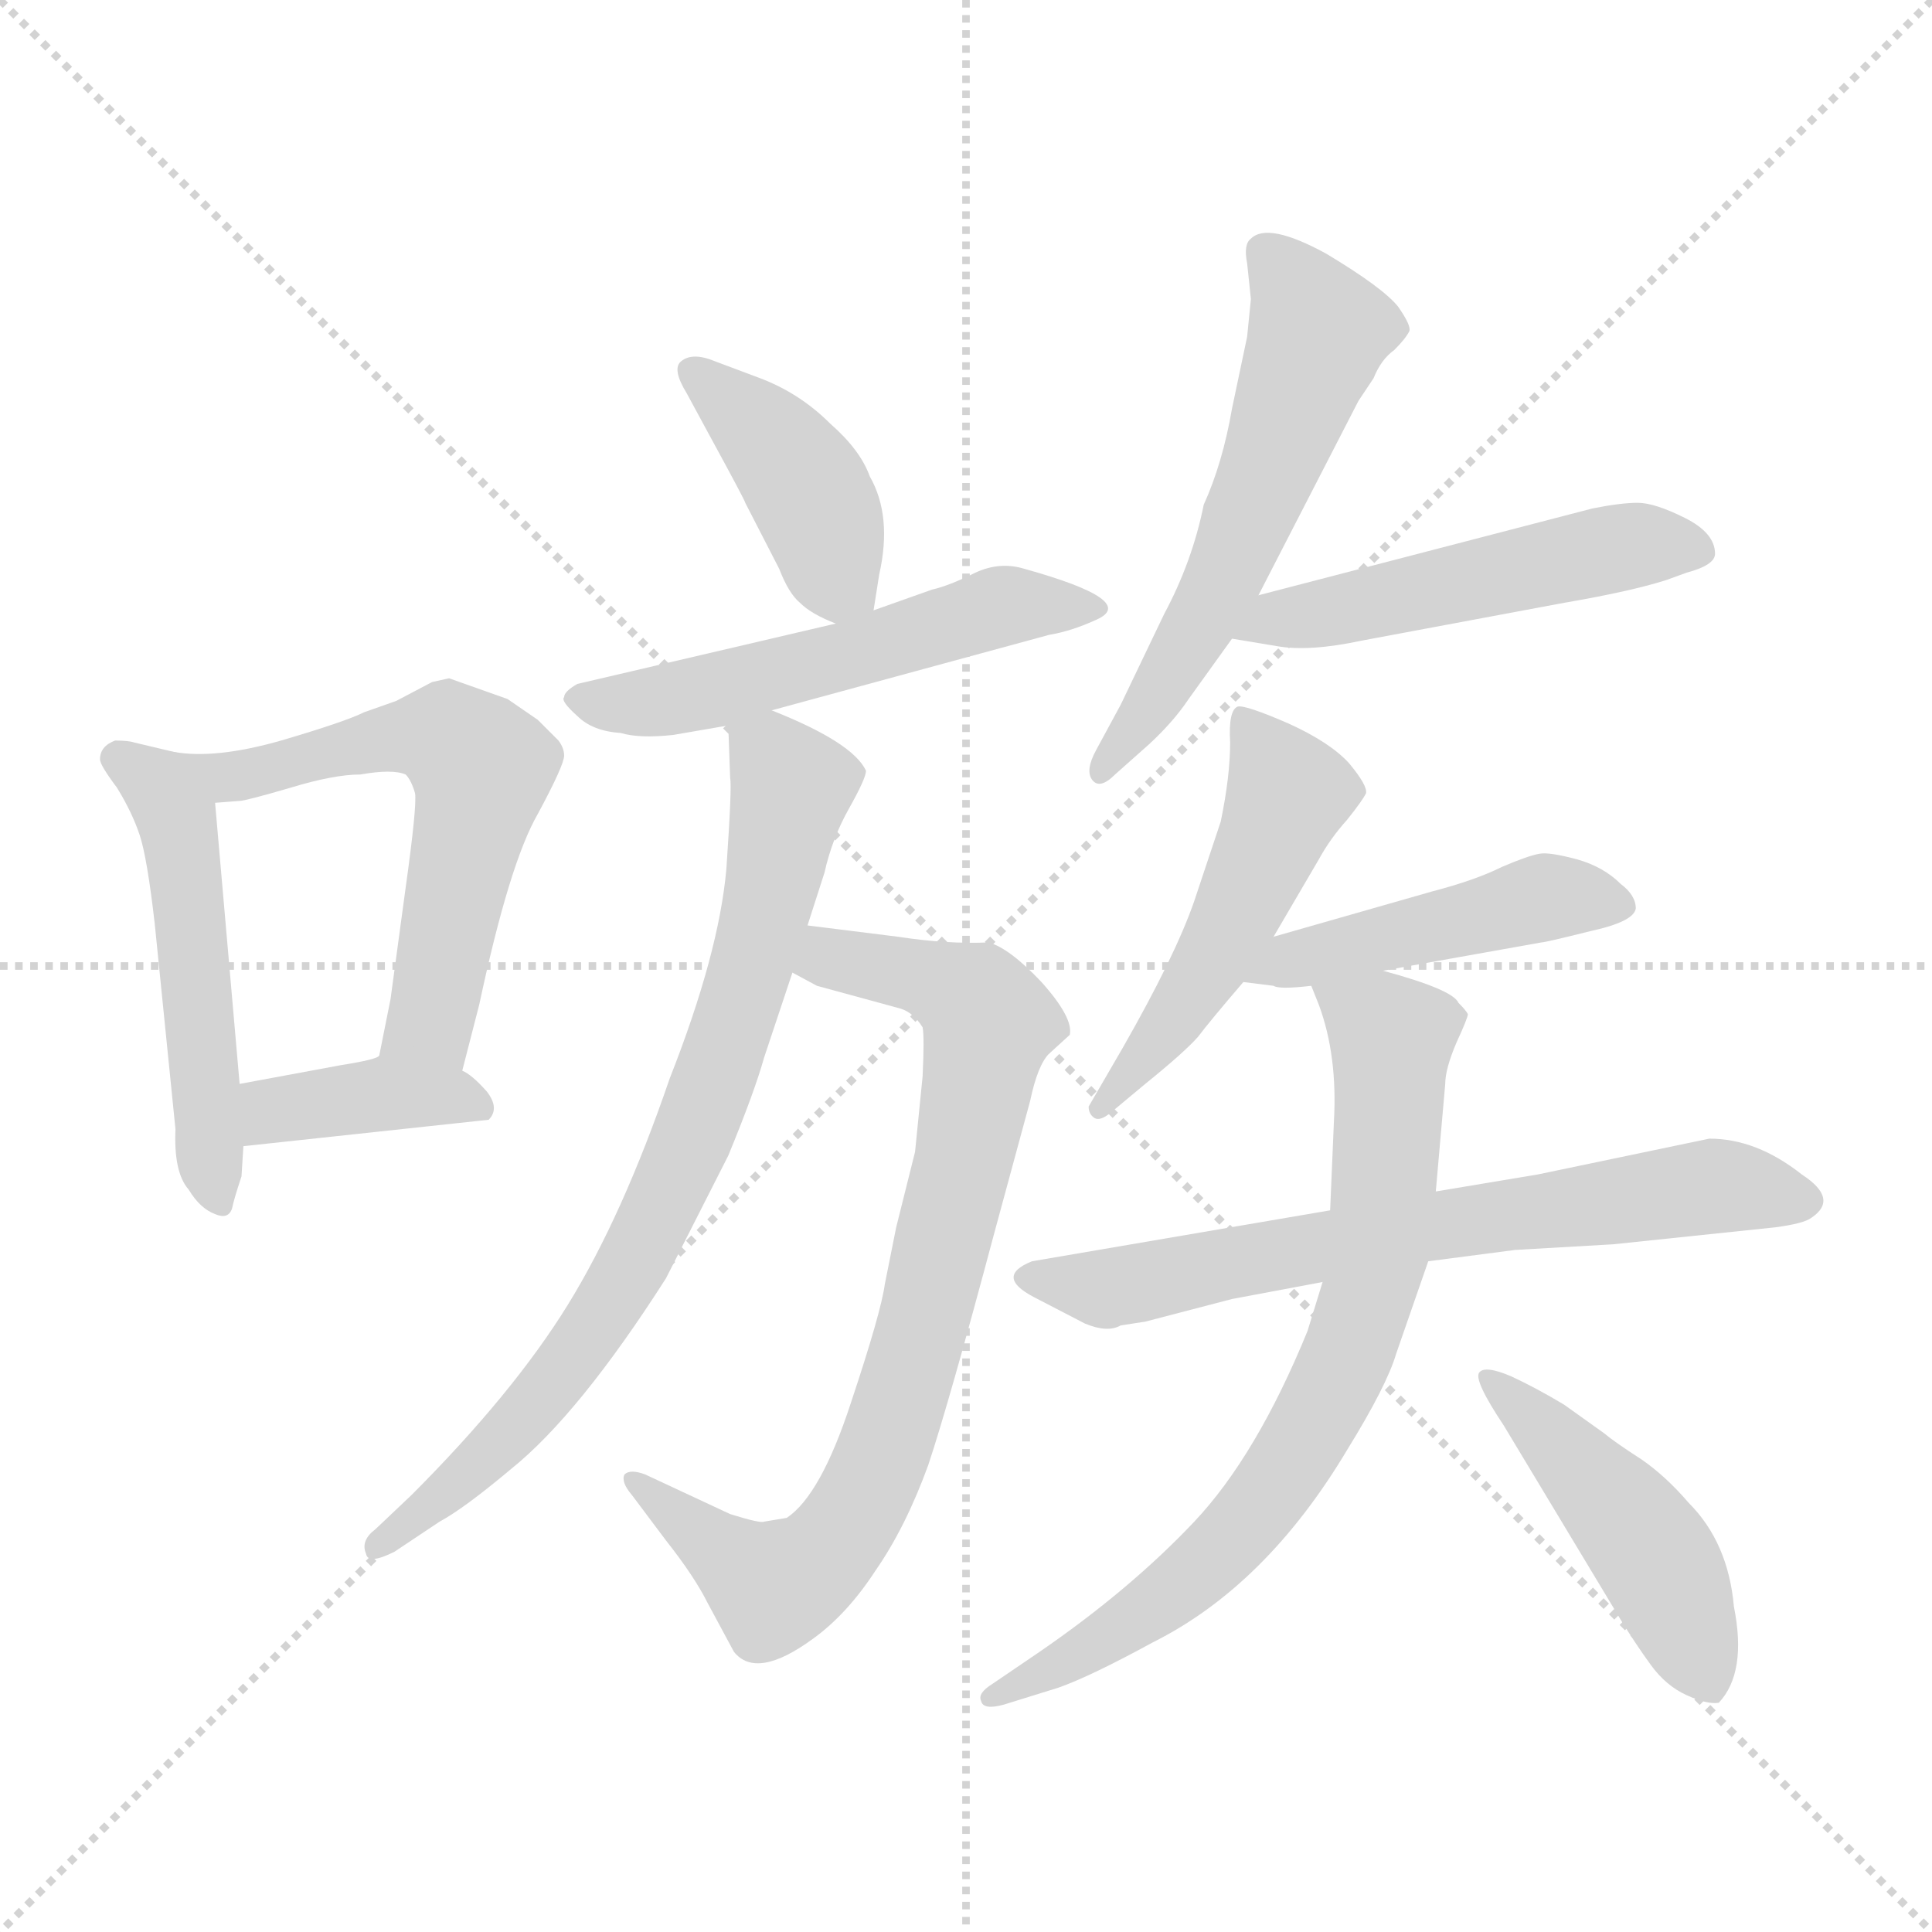 <svg xmlns="http://www.w3.org/2000/svg" version="1.1" viewBox="0 0 1024 1024">
  <g stroke="lightgray" stroke-dasharray="1,1" stroke-width="1" transform="scale(4, 4)">
    <line x1="0" y1="0" x2="256" y2="256" />
    <line x1="256" y1="0" x2="0" y2="256" />
    <line x1="128" y1="0" x2="128" y2="256" />
    <line x1="0" y1="128" x2="256" y2="128" />
  </g>
  <g transform="scale(1.0, -1.0) translate(0.0, -804.50)">
    <style type="text/css">
      
        @keyframes keyframes0 {
          from {
            stroke: blue;
            stroke-dashoffset: 505;
            stroke-width: 128;
          }
          62% {
            animation-timing-function: step-end;
            stroke: blue;
            stroke-dashoffset: 0;
            stroke-width: 128;
          }
          to {
            stroke: black;
            stroke-width: 1024;
          }
        }
        #make-me-a-hanzi-animation-0 {
          animation: keyframes0 0.661s both;
          animation-delay: 0s;
          animation-timing-function: linear;
        }
      
        @keyframes keyframes1 {
          from {
            stroke: blue;
            stroke-dashoffset: 584;
            stroke-width: 128;
          }
          66% {
            animation-timing-function: step-end;
            stroke: blue;
            stroke-dashoffset: 0;
            stroke-width: 128;
          }
          to {
            stroke: black;
            stroke-width: 1024;
          }
        }
        #make-me-a-hanzi-animation-1 {
          animation: keyframes1 0.725s both;
          animation-delay: 0.661s;
          animation-timing-function: linear;
        }
      
        @keyframes keyframes2 {
          from {
            stroke: blue;
            stroke-dashoffset: 378;
            stroke-width: 128;
          }
          55% {
            animation-timing-function: step-end;
            stroke: blue;
            stroke-dashoffset: 0;
            stroke-width: 128;
          }
          to {
            stroke: black;
            stroke-width: 1024;
          }
        }
        #make-me-a-hanzi-animation-2 {
          animation: keyframes2 0.558s both;
          animation-delay: 1.386s;
          animation-timing-function: linear;
        }
      
        @keyframes keyframes3 {
          from {
            stroke: blue;
            stroke-dashoffset: 409;
            stroke-width: 128;
          }
          57% {
            animation-timing-function: step-end;
            stroke: blue;
            stroke-dashoffset: 0;
            stroke-width: 128;
          }
          to {
            stroke: black;
            stroke-width: 1024;
          }
        }
        #make-me-a-hanzi-animation-3 {
          animation: keyframes3 0.583s both;
          animation-delay: 1.944s;
          animation-timing-function: linear;
        }
      
        @keyframes keyframes4 {
          from {
            stroke: blue;
            stroke-dashoffset: 533;
            stroke-width: 128;
          }
          63% {
            animation-timing-function: step-end;
            stroke: blue;
            stroke-dashoffset: 0;
            stroke-width: 128;
          }
          to {
            stroke: black;
            stroke-width: 1024;
          }
        }
        #make-me-a-hanzi-animation-4 {
          animation: keyframes4 0.684s both;
          animation-delay: 2.527s;
          animation-timing-function: linear;
        }
      
        @keyframes keyframes5 {
          from {
            stroke: blue;
            stroke-dashoffset: 781;
            stroke-width: 128;
          }
          72% {
            animation-timing-function: step-end;
            stroke: blue;
            stroke-dashoffset: 0;
            stroke-width: 128;
          }
          to {
            stroke: black;
            stroke-width: 1024;
          }
        }
        #make-me-a-hanzi-animation-5 {
          animation: keyframes5 0.886s both;
          animation-delay: 3.21s;
          animation-timing-function: linear;
        }
      
        @keyframes keyframes6 {
          from {
            stroke: blue;
            stroke-dashoffset: 762;
            stroke-width: 128;
          }
          71% {
            animation-timing-function: step-end;
            stroke: blue;
            stroke-dashoffset: 0;
            stroke-width: 128;
          }
          to {
            stroke: black;
            stroke-width: 1024;
          }
        }
        #make-me-a-hanzi-animation-6 {
          animation: keyframes6 0.87s both;
          animation-delay: 4.096s;
          animation-timing-function: linear;
        }
      
        @keyframes keyframes7 {
          from {
            stroke: blue;
            stroke-dashoffset: 566;
            stroke-width: 128;
          }
          65% {
            animation-timing-function: step-end;
            stroke: blue;
            stroke-dashoffset: 0;
            stroke-width: 128;
          }
          to {
            stroke: black;
            stroke-width: 1024;
          }
        }
        #make-me-a-hanzi-animation-7 {
          animation: keyframes7 0.711s both;
          animation-delay: 4.966s;
          animation-timing-function: linear;
        }
      
        @keyframes keyframes8 {
          from {
            stroke: blue;
            stroke-dashoffset: 501;
            stroke-width: 128;
          }
          62% {
            animation-timing-function: step-end;
            stroke: blue;
            stroke-dashoffset: 0;
            stroke-width: 128;
          }
          to {
            stroke: black;
            stroke-width: 1024;
          }
        }
        #make-me-a-hanzi-animation-8 {
          animation: keyframes8 0.658s both;
          animation-delay: 5.677s;
          animation-timing-function: linear;
        }
      
        @keyframes keyframes9 {
          from {
            stroke: blue;
            stroke-dashoffset: 499;
            stroke-width: 128;
          }
          62% {
            animation-timing-function: step-end;
            stroke: blue;
            stroke-dashoffset: 0;
            stroke-width: 128;
          }
          to {
            stroke: black;
            stroke-width: 1024;
          }
        }
        #make-me-a-hanzi-animation-9 {
          animation: keyframes9 0.656s both;
          animation-delay: 6.334s;
          animation-timing-function: linear;
        }
      
        @keyframes keyframes10 {
          from {
            stroke: blue;
            stroke-dashoffset: 454;
            stroke-width: 128;
          }
          60% {
            animation-timing-function: step-end;
            stroke: blue;
            stroke-dashoffset: 0;
            stroke-width: 128;
          }
          to {
            stroke: black;
            stroke-width: 1024;
          }
        }
        #make-me-a-hanzi-animation-10 {
          animation: keyframes10 0.619s both;
          animation-delay: 6.991s;
          animation-timing-function: linear;
        }
      
        @keyframes keyframes11 {
          from {
            stroke: blue;
            stroke-dashoffset: 668;
            stroke-width: 128;
          }
          68% {
            animation-timing-function: step-end;
            stroke: blue;
            stroke-dashoffset: 0;
            stroke-width: 128;
          }
          to {
            stroke: black;
            stroke-width: 1024;
          }
        }
        #make-me-a-hanzi-animation-11 {
          animation: keyframes11 0.794s both;
          animation-delay: 7.61s;
          animation-timing-function: linear;
        }
      
        @keyframes keyframes12 {
          from {
            stroke: blue;
            stroke-dashoffset: 738;
            stroke-width: 128;
          }
          71% {
            animation-timing-function: step-end;
            stroke: blue;
            stroke-dashoffset: 0;
            stroke-width: 128;
          }
          to {
            stroke: black;
            stroke-width: 1024;
          }
        }
        #make-me-a-hanzi-animation-12 {
          animation: keyframes12 0.851s both;
          animation-delay: 8.404s;
          animation-timing-function: linear;
        }
      
        @keyframes keyframes13 {
          from {
            stroke: blue;
            stroke-dashoffset: 461;
            stroke-width: 128;
          }
          60% {
            animation-timing-function: step-end;
            stroke: blue;
            stroke-dashoffset: 0;
            stroke-width: 128;
          }
          to {
            stroke: black;
            stroke-width: 1024;
          }
        }
        #make-me-a-hanzi-animation-13 {
          animation: keyframes13 0.625s both;
          animation-delay: 9.254s;
          animation-timing-function: linear;
        }
      
    </style>
    
      <path d="M 92 406 L 71 411 Q 68 412 61 412 Q 53 409 53 402 Q 53 399 62 387 Q 70 374 74 362 Q 78 350 82 315 L 93 206 Q 92 183 100 174 Q 106 164 114 161 Q 121 158 123 164 Q 124 169 128 181 L 129 197 L 127 230 L 114 379 C 112 401 112 401 92 406 Z" fill="lightgray" />
    
      <path d="M 238 445 L 229 443 L 210 433 L 193 427 Q 183 422 149 412 Q 114 402 92 406 C 62 409 84 377 114 379 L 127 380 Q 130 380 154 387 Q 177 394 191 394 Q 208 397 215 394 Q 218 391 220 384 Q 221 377 215 334 L 207 275 L 201 245 C 195 216 238 208 245 237 L 254 272 Q 270 347 285 373 Q 299 399 299 404 Q 299 408 296 412 L 285 423 L 269 434 L 238 445 Z" fill="lightgray" />
    
      <path d="M 129 197 L 259 211 Q 265 217 258 226 Q 250 235 245 237 C 219 252 218 253 201 245 Q 200 243 181 240 L 127 230 C 98 225 99 194 129 197 Z" fill="lightgray" />
    
      <path d="M 463 481 L 466 500 Q 473 531 461 552 Q 456 566 440 580 Q 424 596 403 604 L 379 613 Q 367 618 361 613 Q 356 609 364 596 L 377 572 Q 395 539 395 538 L 413 503 Q 418 490 424 485 Q 430 479 443 474 C 461 467 461 467 463 481 Z" fill="lightgray" />
    
      <path d="M 409 428 L 556 468 Q 568 470 581 476 Q 604 486 543 503 Q 530 507 517 501 Q 503 494 494 492 L 463 481 L 443 474 L 306 442 Q 299 438 299 435 Q 297 433 306 425 Q 314 417 329 416 Q 339 413 357 415 L 386 420 L 409 428 Z" fill="lightgray" />
    
      <path d="M 489 234 L 485 194 L 475 154 L 469 124 Q 467 109 451 61 Q 435 12 417 0 L 405 -2 Q 403 -3 387 2 L 342 23 Q 334 26 331 23 Q 329 19 335 12 L 353 -12 Q 368 -31 375 -45 L 389 -71 Q 401 -86 431 -64 Q 449 -51 464 -28 Q 480 -5 492 28 Q 503 61 527 151 L 546 221 Q 550 240 556 246 L 567 256 Q 569 265 552 284 Q 535 302 524 305 Q 502 304 476 308 L 428 314 C 398 318 393 302 420 289 L 433 282 L 477 270 Q 484 268 489 260 Q 490 255 489 234 Z" fill="lightgray" />
    
      <path d="M 428 314 L 437 342 Q 441 360 450 376 Q 459 392 459 396 Q 452 411 409 428 C 385 438 385 438 386 420 L 387 392 Q 388 388 385 344 Q 381 299 355 233 Q 330 160 301 113 Q 272 66 218 12 L 199 -6 Q 191 -12 194 -19 Q 195 -25 209 -18 L 233 -2 Q 246 5 271 26 Q 307 55 353 127 L 386 192 Q 400 226 405 244 L 420 289 L 428 314 Z" fill="lightgray" />
    
      <path d="M 663 646 L 661 626 L 653 588 Q 648 559 638 537 Q 632 507 617 479 L 594 431 L 581 407 Q 575 396 579 391 Q 583 386 591 394 L 609 410 Q 622 422 630 434 L 653 466 L 667 489 L 720 592 L 728 604 Q 732 614 739 619 Q 745 625 747 629 Q 748 632 741 642 Q 733 652 703 670 Q 672 687 663 678 Q 659 675 661 665 L 663 646 Z" fill="lightgray" />
    
      <path d="M 653 466 L 677 462 Q 694 459 722 465 L 829 485 Q 864 491 883 497 L 894 501 Q 909 505 909 511 Q 909 522 893 530 Q 877 538 868 538 Q 859 538 844 535 L 667 489 C 638 481 623 471 653 466 Z" fill="lightgray" />
    
      <path d="M 675 308 L 699 349 Q 705 360 714 370 Q 722 380 724 384 Q 725 388 715 400 Q 705 411 683 421 Q 660 431 656 430 Q 651 428 652 411 Q 652 393 647 369 L 633 327 Q 623 298 595 249 L 577 218 Q 577 214 580 212 Q 583 210 589 215 L 607 230 Q 628 247 635 255 Q 641 263 659 284 L 675 308 Z" fill="lightgray" />
    
      <path d="M 733 290 L 817 305 Q 819 305 843 311 Q 866 316 867 323 Q 867 330 859 336 Q 850 345 836 349 Q 821 353 816 352 Q 810 351 796 345 Q 782 338 759 332 L 675 308 C 646 300 629 288 659 284 L 675 282 Q 678 280 695 282 L 733 290 Z" fill="lightgray" />
    
      <path d="M 906 201 L 815 182 L 761 173 L 705 163 L 547 136 Q 527 128 548 117 L 575 103 Q 587 98 594 102 L 607 104 L 653 116 L 701 125 L 757 136 L 803 142 L 855 145 L 941 154 Q 956 156 960 159 Q 975 169 955 182 Q 931 201 906 201 Z" fill="lightgray" />
    
      <path d="M 761 173 L 766 230 Q 766 238 772 252 Q 778 265 778 267 Q 777 269 773 273 Q 770 280 733 290 C 704 298 687 304 695 282 L 699 272 Q 709 245 707 210 L 705 163 L 701 125 L 693 99 Q 666 33 633 -2 Q 599 -38 551 -71 L 526 -88 Q 518 -93 520 -97 Q 521 -102 532 -99 L 561 -90 Q 578 -84 611 -66 Q 671 -36 714 36 Q 735 70 740 87 L 757 136 L 761 173 Z" fill="lightgray" />
    
      <path d="M 797 49 L 859 -54 Q 867 -67 875 -78 Q 883 -89 894 -94 Q 905 -99 911 -98 Q 926 -82 919 -47 Q 916 -13 895 8 Q 883 22 870 31 Q 856 40 850 45 L 829 60 Q 814 69 801 75 Q 787 81 784 77 Q 781 73 797 49 Z" fill="lightgray" />
    
    
      <clipPath id="make-me-a-hanzi-clip-0">
        <path d="M 92 406 L 71 411 Q 68 412 61 412 Q 53 409 53 402 Q 53 399 62 387 Q 70 374 74 362 Q 78 350 82 315 L 93 206 Q 92 183 100 174 Q 106 164 114 161 Q 121 158 123 164 Q 124 169 128 181 L 129 197 L 127 230 L 114 379 C 112 401 112 401 92 406 Z" />
      </clipPath>
      <path clip-path="url(#make-me-a-hanzi-clip-0)" d="M 62 403 L 82 389 L 94 370 L 116 169" fill="none" id="make-me-a-hanzi-animation-0" stroke-dasharray="377 754" stroke-linecap="round" />
    
      <clipPath id="make-me-a-hanzi-clip-1">
        <path d="M 238 445 L 229 443 L 210 433 L 193 427 Q 183 422 149 412 Q 114 402 92 406 C 62 409 84 377 114 379 L 127 380 Q 130 380 154 387 Q 177 394 191 394 Q 208 397 215 394 Q 218 391 220 384 Q 221 377 215 334 L 207 275 L 201 245 C 195 216 238 208 245 237 L 254 272 Q 270 347 285 373 Q 299 399 299 404 Q 299 408 296 412 L 285 423 L 269 434 L 238 445 Z" />
      </clipPath>
      <path clip-path="url(#make-me-a-hanzi-clip-1)" d="M 98 403 L 120 392 L 225 415 L 237 414 L 256 397 L 227 262 L 210 251" fill="none" id="make-me-a-hanzi-animation-1" stroke-dasharray="456 912" stroke-linecap="round" />
    
      <clipPath id="make-me-a-hanzi-clip-2">
        <path d="M 129 197 L 259 211 Q 265 217 258 226 Q 250 235 245 237 C 219 252 218 253 201 245 Q 200 243 181 240 L 127 230 C 98 225 99 194 129 197 Z" />
      </clipPath>
      <path clip-path="url(#make-me-a-hanzi-clip-2)" d="M 136 203 L 149 216 L 205 225 L 251 218" fill="none" id="make-me-a-hanzi-animation-2" stroke-dasharray="250 500" stroke-linecap="round" />
    
      <clipPath id="make-me-a-hanzi-clip-3">
        <path d="M 463 481 L 466 500 Q 473 531 461 552 Q 456 566 440 580 Q 424 596 403 604 L 379 613 Q 367 618 361 613 Q 356 609 364 596 L 377 572 Q 395 539 395 538 L 413 503 Q 418 490 424 485 Q 430 479 443 474 C 461 467 461 467 463 481 Z" />
      </clipPath>
      <path clip-path="url(#make-me-a-hanzi-clip-3)" d="M 367 608 L 423 553 L 442 501 L 455 487" fill="none" id="make-me-a-hanzi-animation-3" stroke-dasharray="281 562" stroke-linecap="round" />
    
      <clipPath id="make-me-a-hanzi-clip-4">
        <path d="M 409 428 L 556 468 Q 568 470 581 476 Q 604 486 543 503 Q 530 507 517 501 Q 503 494 494 492 L 463 481 L 443 474 L 306 442 Q 299 438 299 435 Q 297 433 306 425 Q 314 417 329 416 Q 339 413 357 415 L 386 420 L 409 428 Z" />
      </clipPath>
      <path clip-path="url(#make-me-a-hanzi-clip-4)" d="M 308 434 L 361 435 L 534 484 L 578 484" fill="none" id="make-me-a-hanzi-animation-4" stroke-dasharray="405 810" stroke-linecap="round" />
    
      <clipPath id="make-me-a-hanzi-clip-5">
        <path d="M 489 234 L 485 194 L 475 154 L 469 124 Q 467 109 451 61 Q 435 12 417 0 L 405 -2 Q 403 -3 387 2 L 342 23 Q 334 26 331 23 Q 329 19 335 12 L 353 -12 Q 368 -31 375 -45 L 389 -71 Q 401 -86 431 -64 Q 449 -51 464 -28 Q 480 -5 492 28 Q 503 61 527 151 L 546 221 Q 550 240 556 246 L 567 256 Q 569 265 552 284 Q 535 302 524 305 Q 502 304 476 308 L 428 314 C 398 318 393 302 420 289 L 433 282 L 477 270 Q 484 268 489 260 Q 490 255 489 234 Z" />
      </clipPath>
      <path clip-path="url(#make-me-a-hanzi-clip-5)" d="M 433 306 L 444 295 L 506 280 L 524 262 L 501 146 L 470 40 L 438 -18 L 408 -36 L 337 19" fill="none" id="make-me-a-hanzi-animation-5" stroke-dasharray="653 1306" stroke-linecap="round" />
    
      <clipPath id="make-me-a-hanzi-clip-6">
        <path d="M 428 314 L 437 342 Q 441 360 450 376 Q 459 392 459 396 Q 452 411 409 428 C 385 438 385 438 386 420 L 387 392 Q 388 388 385 344 Q 381 299 355 233 Q 330 160 301 113 Q 272 66 218 12 L 199 -6 Q 191 -12 194 -19 Q 195 -25 209 -18 L 233 -2 Q 246 5 271 26 Q 307 55 353 127 L 386 192 Q 400 226 405 244 L 420 289 L 428 314 Z" />
      </clipPath>
      <path clip-path="url(#make-me-a-hanzi-clip-6)" d="M 395 413 L 410 404 L 420 388 L 393 273 L 352 168 L 324 114 L 273 48 L 201 -14" fill="none" id="make-me-a-hanzi-animation-6" stroke-dasharray="634 1268" stroke-linecap="round" />
    
      <clipPath id="make-me-a-hanzi-clip-7">
        <path d="M 663 646 L 661 626 L 653 588 Q 648 559 638 537 Q 632 507 617 479 L 594 431 L 581 407 Q 575 396 579 391 Q 583 386 591 394 L 609 410 Q 622 422 630 434 L 653 466 L 667 489 L 720 592 L 728 604 Q 732 614 739 619 Q 745 625 747 629 Q 748 632 741 642 Q 733 652 703 670 Q 672 687 663 678 Q 659 675 661 665 L 663 646 Z" />
      </clipPath>
      <path clip-path="url(#make-me-a-hanzi-clip-7)" d="M 671 670 L 698 626 L 652 505 L 607 424 L 584 396" fill="none" id="make-me-a-hanzi-animation-7" stroke-dasharray="438 876" stroke-linecap="round" />
    
      <clipPath id="make-me-a-hanzi-clip-8">
        <path d="M 653 466 L 677 462 Q 694 459 722 465 L 829 485 Q 864 491 883 497 L 894 501 Q 909 505 909 511 Q 909 522 893 530 Q 877 538 868 538 Q 859 538 844 535 L 667 489 C 638 481 623 471 653 466 Z" />
      </clipPath>
      <path clip-path="url(#make-me-a-hanzi-clip-8)" d="M 660 470 L 854 514 L 900 513" fill="none" id="make-me-a-hanzi-animation-8" stroke-dasharray="373 746" stroke-linecap="round" />
    
      <clipPath id="make-me-a-hanzi-clip-9">
        <path d="M 675 308 L 699 349 Q 705 360 714 370 Q 722 380 724 384 Q 725 388 715 400 Q 705 411 683 421 Q 660 431 656 430 Q 651 428 652 411 Q 652 393 647 369 L 633 327 Q 623 298 595 249 L 577 218 Q 577 214 580 212 Q 583 210 589 215 L 607 230 Q 628 247 635 255 Q 641 263 659 284 L 675 308 Z" />
      </clipPath>
      <path clip-path="url(#make-me-a-hanzi-clip-9)" d="M 659 424 L 683 384 L 646 301 L 583 217" fill="none" id="make-me-a-hanzi-animation-9" stroke-dasharray="371 742" stroke-linecap="round" />
    
      <clipPath id="make-me-a-hanzi-clip-10">
        <path d="M 733 290 L 817 305 Q 819 305 843 311 Q 866 316 867 323 Q 867 330 859 336 Q 850 345 836 349 Q 821 353 816 352 Q 810 351 796 345 Q 782 338 759 332 L 675 308 C 646 300 629 288 659 284 L 675 282 Q 678 280 695 282 L 733 290 Z" />
      </clipPath>
      <path clip-path="url(#make-me-a-hanzi-clip-10)" d="M 664 290 L 810 327 L 857 326" fill="none" id="make-me-a-hanzi-animation-10" stroke-dasharray="326 652" stroke-linecap="round" />
    
      <clipPath id="make-me-a-hanzi-clip-11">
        <path d="M 906 201 L 815 182 L 761 173 L 705 163 L 547 136 Q 527 128 548 117 L 575 103 Q 587 98 594 102 L 607 104 L 653 116 L 701 125 L 757 136 L 803 142 L 855 145 L 941 154 Q 956 156 960 159 Q 975 169 955 182 Q 931 201 906 201 Z" />
      </clipPath>
      <path clip-path="url(#make-me-a-hanzi-clip-11)" d="M 547 126 L 597 123 L 757 155 L 910 176 L 954 170" fill="none" id="make-me-a-hanzi-animation-11" stroke-dasharray="540 1080" stroke-linecap="round" />
    
      <clipPath id="make-me-a-hanzi-clip-12">
        <path d="M 761 173 L 766 230 Q 766 238 772 252 Q 778 265 778 267 Q 777 269 773 273 Q 770 280 733 290 C 704 298 687 304 695 282 L 699 272 Q 709 245 707 210 L 705 163 L 701 125 L 693 99 Q 666 33 633 -2 Q 599 -38 551 -71 L 526 -88 Q 518 -93 520 -97 Q 521 -102 532 -99 L 561 -90 Q 578 -84 611 -66 Q 671 -36 714 36 Q 735 70 740 87 L 757 136 L 761 173 Z" />
      </clipPath>
      <path clip-path="url(#make-me-a-hanzi-clip-12)" d="M 702 279 L 738 254 L 730 139 L 700 55 L 675 15 L 639 -25 L 583 -66 L 527 -95" fill="none" id="make-me-a-hanzi-animation-12" stroke-dasharray="610 1220" stroke-linecap="round" />
    
      <clipPath id="make-me-a-hanzi-clip-13">
        <path d="M 797 49 L 859 -54 Q 867 -67 875 -78 Q 883 -89 894 -94 Q 905 -99 911 -98 Q 926 -82 919 -47 Q 916 -13 895 8 Q 883 22 870 31 Q 856 40 850 45 L 829 60 Q 814 69 801 75 Q 787 81 784 77 Q 781 73 797 49 Z" />
      </clipPath>
      <path clip-path="url(#make-me-a-hanzi-clip-13)" d="M 788 73 L 863 -1 L 880 -25 L 908 -89" fill="none" id="make-me-a-hanzi-animation-13" stroke-dasharray="333 666" stroke-linecap="round" />
    
  </g>
</svg>